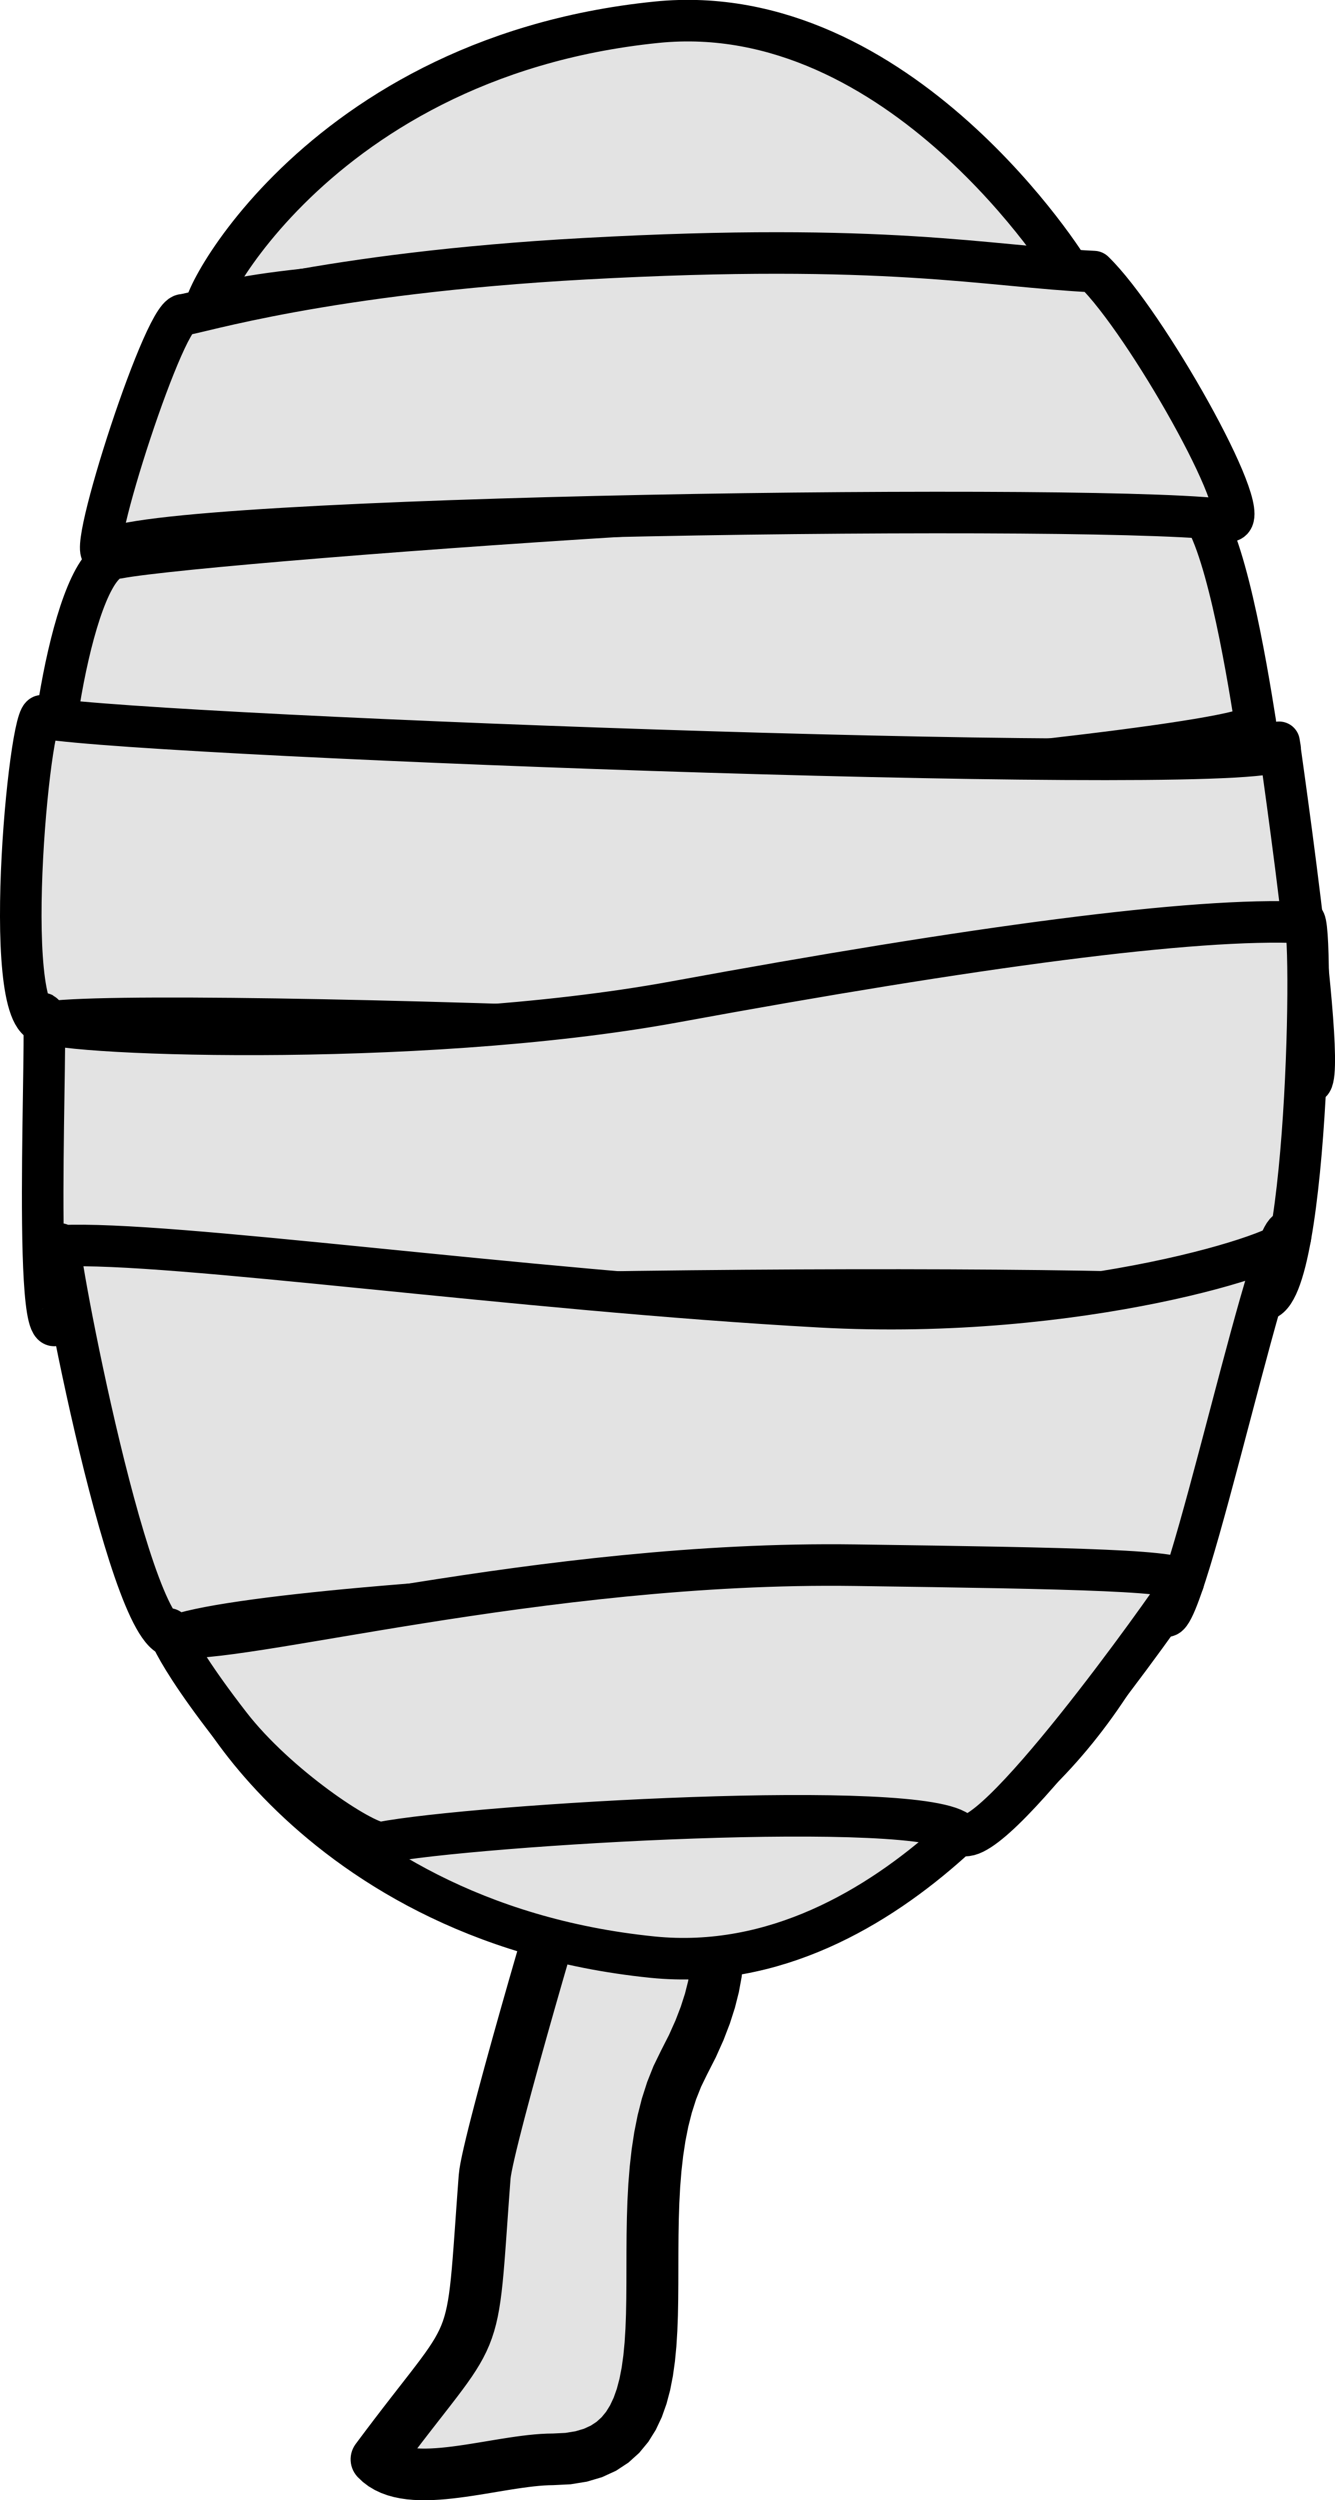 <?xml version="1.0" encoding="UTF-8"?> <svg xmlns="http://www.w3.org/2000/svg" xmlns:xlink="http://www.w3.org/1999/xlink" xmlns:xodm="http://www.corel.com/coreldraw/odm/2003" xml:space="preserve" width="90.691mm" height="169.826mm" version="1.1" style="shape-rendering:geometricPrecision; text-rendering:geometricPrecision; image-rendering:optimizeQuality; fill-rule:evenodd; clip-rule:evenodd" viewBox="0 0 8971.64 16800.07"> <defs> <style type="text/css"> .str1 {stroke:black;stroke-width:279.19;stroke-linecap:round;stroke-linejoin:round;stroke-miterlimit:22.926} .str0 {stroke:black;stroke-width:348.99;stroke-linecap:round;stroke-linejoin:round;stroke-miterlimit:22.926} .fil2 {fill:#D0D1D3} .fil0 {fill:#E3E3E3} .fil1 {fill:black;fill-rule:nonzero} </style> </defs> <g id="Слой_x0020_1">  <g> <path class="fil0" d="M2530.71 16525.2c717.44,-966.19 630.07,-623.91 726.37,-1899.98 17.51,-232.08 590,-2179.81 606.6,-2188.44 483.18,-250.78 1381.22,220.88 733.11,1422.77 -521.09,966.32 239.62,2665.65 -879.29,2665.65 -371.88,0 -973.6,228.25 -1186.79,0z"></path> <path id="_1" class="fil1" d="M3083.07 14612.24l348.02 25.96 0 0.01 -8.49 114.57 -7.61 105.74 -6.9 97.55 -6.39 89.94 -6.06 82.95 -5.94 76.57 -5.99 70.85 -6.25 65.74 -6.75 61.34 -7.48 57.55 -8.46 54.41 -9.72 51.83 -11.25 49.73 -13.07 48.07 -15.1 46.59 -17.23 45.3 -19.44 44.15 -21.61 43.17 -23.73 42.43 -25.78 42.07 -27.89 42.26 -30.06 42.98 -32.42 44.4 -34.97 46.45 -37.76 49.2 -40.83 52.57 -44.12 56.61 -47.68 61.26 -51.48 66.55 -55.52 72.42 -59.77 78.87 -64.26 85.95 -280.75 -206.14 65.61 -87.73 61.02 -80.53 56.59 -73.81 52.25 -67.56 48.08 -61.78 44.02 -56.48 40.05 -51.6 36.22 -47.16 32.48 -43.14 28.86 -39.51 25.39 -36.3 22.13 -33.5 19.13 -31.19 16.47 -29.45 14.23 -28.37 12.4 -28.14 10.96 -28.8 9.83 -30.39 8.93 -32.89 8.18 -36.26 7.55 -40.25 6.95 -44.85 6.49 -49.96 6.09 -55.49 5.86 -61.46 5.74 -67.84 5.78 -74.63 5.98 -81.88 6.37 -89.55 6.9 -97.71 7.65 -106.31 8.55 -115.4 0 0.01zm0 -0.01c7.21,-95.56 90.97,-167.21 187.07,-160.04 96.1,7.17 168.16,90.46 160.95,186.02l-348.02 -25.98zm699.86 -2329.28l161.49 307.66 0.08 -0.04 78.21 -83.39 -3.36 9.42 -8.12 24.33 -11.23 35 -13.86 44.2 -16.17 52.5 -18.28 59.99 -20.12 66.75 -21.78 72.85 -23.22 78.2 -24.45 82.91 -25.47 86.91 -26.29 90.26 -26.91 92.92 -27.31 94.9 -27.52 96.22 -27.51 96.86 -27.31 96.82 -26.9 96.11 -26.28 94.71 -25.45 92.64 -24.42 89.88 -23.19 86.44 -21.74 82.31 -20.08 77.47 -18.21 71.89 -16.1 65.53 -13.78 58.4 -11.21 50.28 -8.36 40.96 -5.17 29.62 -1.77 13.76 -348.02 -25.96 4.7 -39.58 7.39 -42.5 9.9 -48.58 12.32 -55.33 14.63 -62 16.78 -68.26 18.75 -73.99 20.52 -79.13 22.1 -83.71 23.5 -87.63 24.7 -90.89 25.71 -93.53 26.5 -95.5 27.1 -96.8 27.49 -97.47 27.69 -97.45 27.68 -96.8 27.47 -95.45 27.07 -93.45 26.45 -90.79 25.63 -87.46 24.61 -83.48 23.42 -78.83 21.98 -73.52 20.38 -67.61 18.58 -61 16.59 -53.81 14.43 -46.06 12.18 -37.91 9.98 -29.87 9.04 -24.71 84.52 -96.16 0.08 -0.04zm-0.08 0.04c85.4,-44.38 190.84,-11.5 235.47,73.42 44.63,84.93 11.57,189.78 -73.83,234.16l-161.64 -307.58zm967.71 1658.56l-307.56 -164 0 0 52.54 -103.18 43.93 -98.08 35.79 -93.01 28.13 -87.88 20.93 -82.72 14.25 -77.57 8.08 -72.44 2.44 -67.38 -2.66 -62.41 -7.27 -57.64 -11.4 -53.08 -15.09 -48.76 -18.43 -44.72 -21.44 -40.95 -24.23 -37.43 -26.78 -34.12 -29.15 -30.92 -31.36 -27.85 -33.39 -24.83 -35.17 -21.79 -36.7 -18.73 -37.99 -15.64 -38.96 -12.51 -39.57 -9.35 -39.82 -6.17 -39.7 -2.99 -39.24 0.15 -38.36 3.23 -37.1 6.24 -35.56 9.14 -33.68 11.9 -31.66 14.57 -161.49 -307.66 61.25 -28.22 63.36 -22.41 64.92 -16.72 66.08 -11.13 66.81 -5.65 67.2 -0.27 67.28 5.06 67.02 10.39 66.38 15.7 65.39 21.02 64.04 26.38 62.28 31.8 60.06 37.25 57.37 42.7 54.21 48.19 50.5 53.62 46.25 58.95 41.46 64.14 36.18 69.13 30.4 73.89 24.25 78.38 17.71 82.56 10.91 86.55 3.85 90.31 -3.41 93.87 -10.85 97.35 -18.52 100.77 -26.35 104.15 -34.41 107.53 -42.7 110.97 -51.25 114.43 -60.04 117.9 0 0zm0 0c-45.54,84.45 -151.32,116.2 -236.24,70.92 -84.93,-45.28 -116.85,-150.46 -71.32,-234.92l307.56 164zm-1033.06 2757.17l0 -347.03 0 0 81.6 -4 68.39 -11.04 56.51 -16.73 46.47 -21.34 38.87 -25.61 33.62 -30.47 29.98 -36.5 27.1 -43.74 24.25 -51.72 21.17 -59.82 17.87 -67.59 14.53 -74.85 11.32 -81.44 8.36 -87.29 5.75 -92.54 3.62 -97.12 1.95 -101.11 0.8 -104.56 0.24 -107.48 0.22 -109.89 0.79 -111.84 1.97 -113.33 3.76 -114.4 6.17 -115.06 9.24 -115.3 12.98 -115.15 17.42 -114.6 22.59 -113.68 28.56 -112.34 35.32 -110.5 42.89 -108.13 51.2 -104.96 307.56 164 -39.17 80.37 -33.63 84.91 -28.51 89.33 -23.71 93.42 -19.27 97.1 -15.22 100.3 -11.59 103.02 -8.43 105.23 -5.72 106.93 -3.54 108.16 -1.89 108.9 -0.77 109.19 -0.22 109.05 -0.24 108.45 -0.84 107.51 -2.05 106.18 -3.9 104.5 -6.4 102.54 -9.63 100.33 -13.65 97.88 -18.55 95.23 -24.51 92.36 -31.68 89.14 -40.19 85.33 -50.11 80.52 -61.15 74.08 -72.58 65.55 -83.56 54.95 -93.37 42.86 -101.89 30.24 -109.72 17.79 -117.37 5.82 0 0zm0 0c-96.36,0 -174.49,-77.69 -174.49,-173.51 0,-95.83 78.13,-173.51 174.49,-173.51l0 347.03zm-1327.17 -276.58l280.75 206.14 -12.52 -221.16 6.45 6.1 7.78 5.83 9.8 5.82 12.44 5.8 15.34 5.6 18.33 5.08 21.31 4.36 24.11 3.45 26.74 2.41 29.12 1.31 31.28 0.19 33.19 -0.92 34.91 -1.98 36.44 -2.96 37.73 -3.87 38.93 -4.67 39.91 -5.36 40.72 -5.95 41.42 -6.42 41.99 -6.79 42.4 -7 42.74 -7.13 42.97 -7.11 43.05 -6.95 43.05 -6.7 43.01 -6.31 42.87 -5.76 42.69 -5.09 42.46 -4.26 42.2 -3.28 41.96 -2.12 41.59 -0.74 0 347.03 -29.44 0.54 -31.56 1.6 -33.54 2.61 -35.3 3.55 -36.87 4.4 -38.22 5.14 -39.43 5.78 -40.5 6.3 -41.37 6.7 -42.12 6.97 -42.78 7.13 -43.31 7.16 -43.71 7.04 -44.01 6.84 -44.26 6.46 -44.36 5.96 -44.41 5.32 -44.44 4.54 -44.36 3.59 -44.27 2.51 -44.17 1.2 -44 -0.27 -43.88 -2 -43.73 -3.98 -43.64 -6.28 -43.47 -8.97 -43.26 -12.09 -42.8 -15.69 -42.08 -19.8 -40.83 -24.41 -38.76 -29.23 -35.77 -34.06 -12.52 -221.16zm12.52 221.16c-65.58,-70.21 -61.5,-180.01 9.1,-245.23 70.6,-65.21 181.02,-61.16 246.6,9.05l-255.7 236.17z"></path> </g> <path class="fil2 str0" d="M4482.88 700.93c2740.01,329.78 4358.4,3872.4 3929.52,7435.83 -428.88,3563.43 -1962.9,4953.3 -4702.91,4623.53 -2740.01,-329.78 -3432.99,-3761.02 -3004.11,-7324.44 428.89,-3563.43 1037.49,-5064.69 3777.49,-4734.92z"></path> <path class="fil0 str1" d="M1373.95 11223.74c-179.72,-187.74 614.78,1683.98 3010.19,1926.96 1639.24,166.28 2781.76,-1671.92 2775.29,-1672.17 -630.95,122.55 -5555.39,-14.45 -5785.48,-254.79z"></path> <path class="fil0 str1" d="M8047.46 3410.09c179.97,188 322.55,1025.94 389.78,1451.2 31.96,202.07 -7293.05,819.49 -8087.76,690.02 -79.54,-229.85 135.45,-1813.99 445.33,-1802.48 630.93,-122.55 7022.49,-579.16 7252.65,-338.74z"></path> <path class="fil0 str1" d="M8788.07 7265.89c179.91,187.94 -252.17,-2659.98 -184.96,-2234.74 31.93,202.03 -7512.67,-76.19 -8307.39,-205.65 -79.54,-229.85 -308.4,2035.38 1.47,2046.88 630.95,-122.55 8260.78,153.16 8490.87,393.5z"></path> <path class="fil0 str1" d="M381.78 8896.95c-179.91,187.95 -35.83,-2464.53 -102.99,-2039.34 -14.71,93.19 2505.92,195.67 4255.76,-125.67 2011.47,-369.39 3491.3,-568.55 4219.87,-533.46 79.54,-229.85 46.59,2523.83 -263.28,2535.33 -630.94,-122.55 -7879.27,-77.21 -8109.37,163.15z"></path> <path class="fil0 str1" d="M1402.09 2076.33c-179.72,187.74 614.78,-1683.98 3010.19,-1926.96 1639.24,-166.28 2781.76,1671.92 2775.29,1672.17 -630.95,-122.55 -5555.39,14.45 -5785.48,254.79z"></path> <path class="fil0 str1" d="M711.97 3701.96c-179.91,187.94 380.22,-1574.62 516.37,-1586.59 94,-8.28 949.55,-280.59 2699.4,-376.73 2042.04,-112.18 2694.73,51.17 3423.29,86.27 347.65,336.99 1072.51,1618.51 919,1674.68 -630.94,-122.55 -7327.97,-38 -7558.06,202.36z"></path> <path class="fil0 str1" d="M7826.08 10847.39c114.17,233.75 778.79,-2959.78 845.93,-2534.58 14.72,93.15 -1409.26,564 -3159.09,467.88 -2042.04,-112.18 -4375.34,-444.39 -5103.9,-409.29 -79.54,-229.85 442.64,2614.76 752.5,2626.25 667.89,-270.26 6472.63,-543.18 6664.56,-150.26z"></path> <path class="fil0 str1" d="M6452.01 12319.39c179.88,187.89 1393.22,-1516.74 1498.61,-1684.17 52.83,-83.93 -714.37,-96.86 -2207.52,-118.15 -2107.47,-30.05 -4172.38,547.22 -4581.57,480.57 -47.96,-138.59 -94.48,-24.45 384.69,594.01 315.49,407.21 888.62,785.72 1011.66,790.29 630.94,-122.55 3664.09,-302.86 3894.14,-62.55z"></path> </g> </svg> 